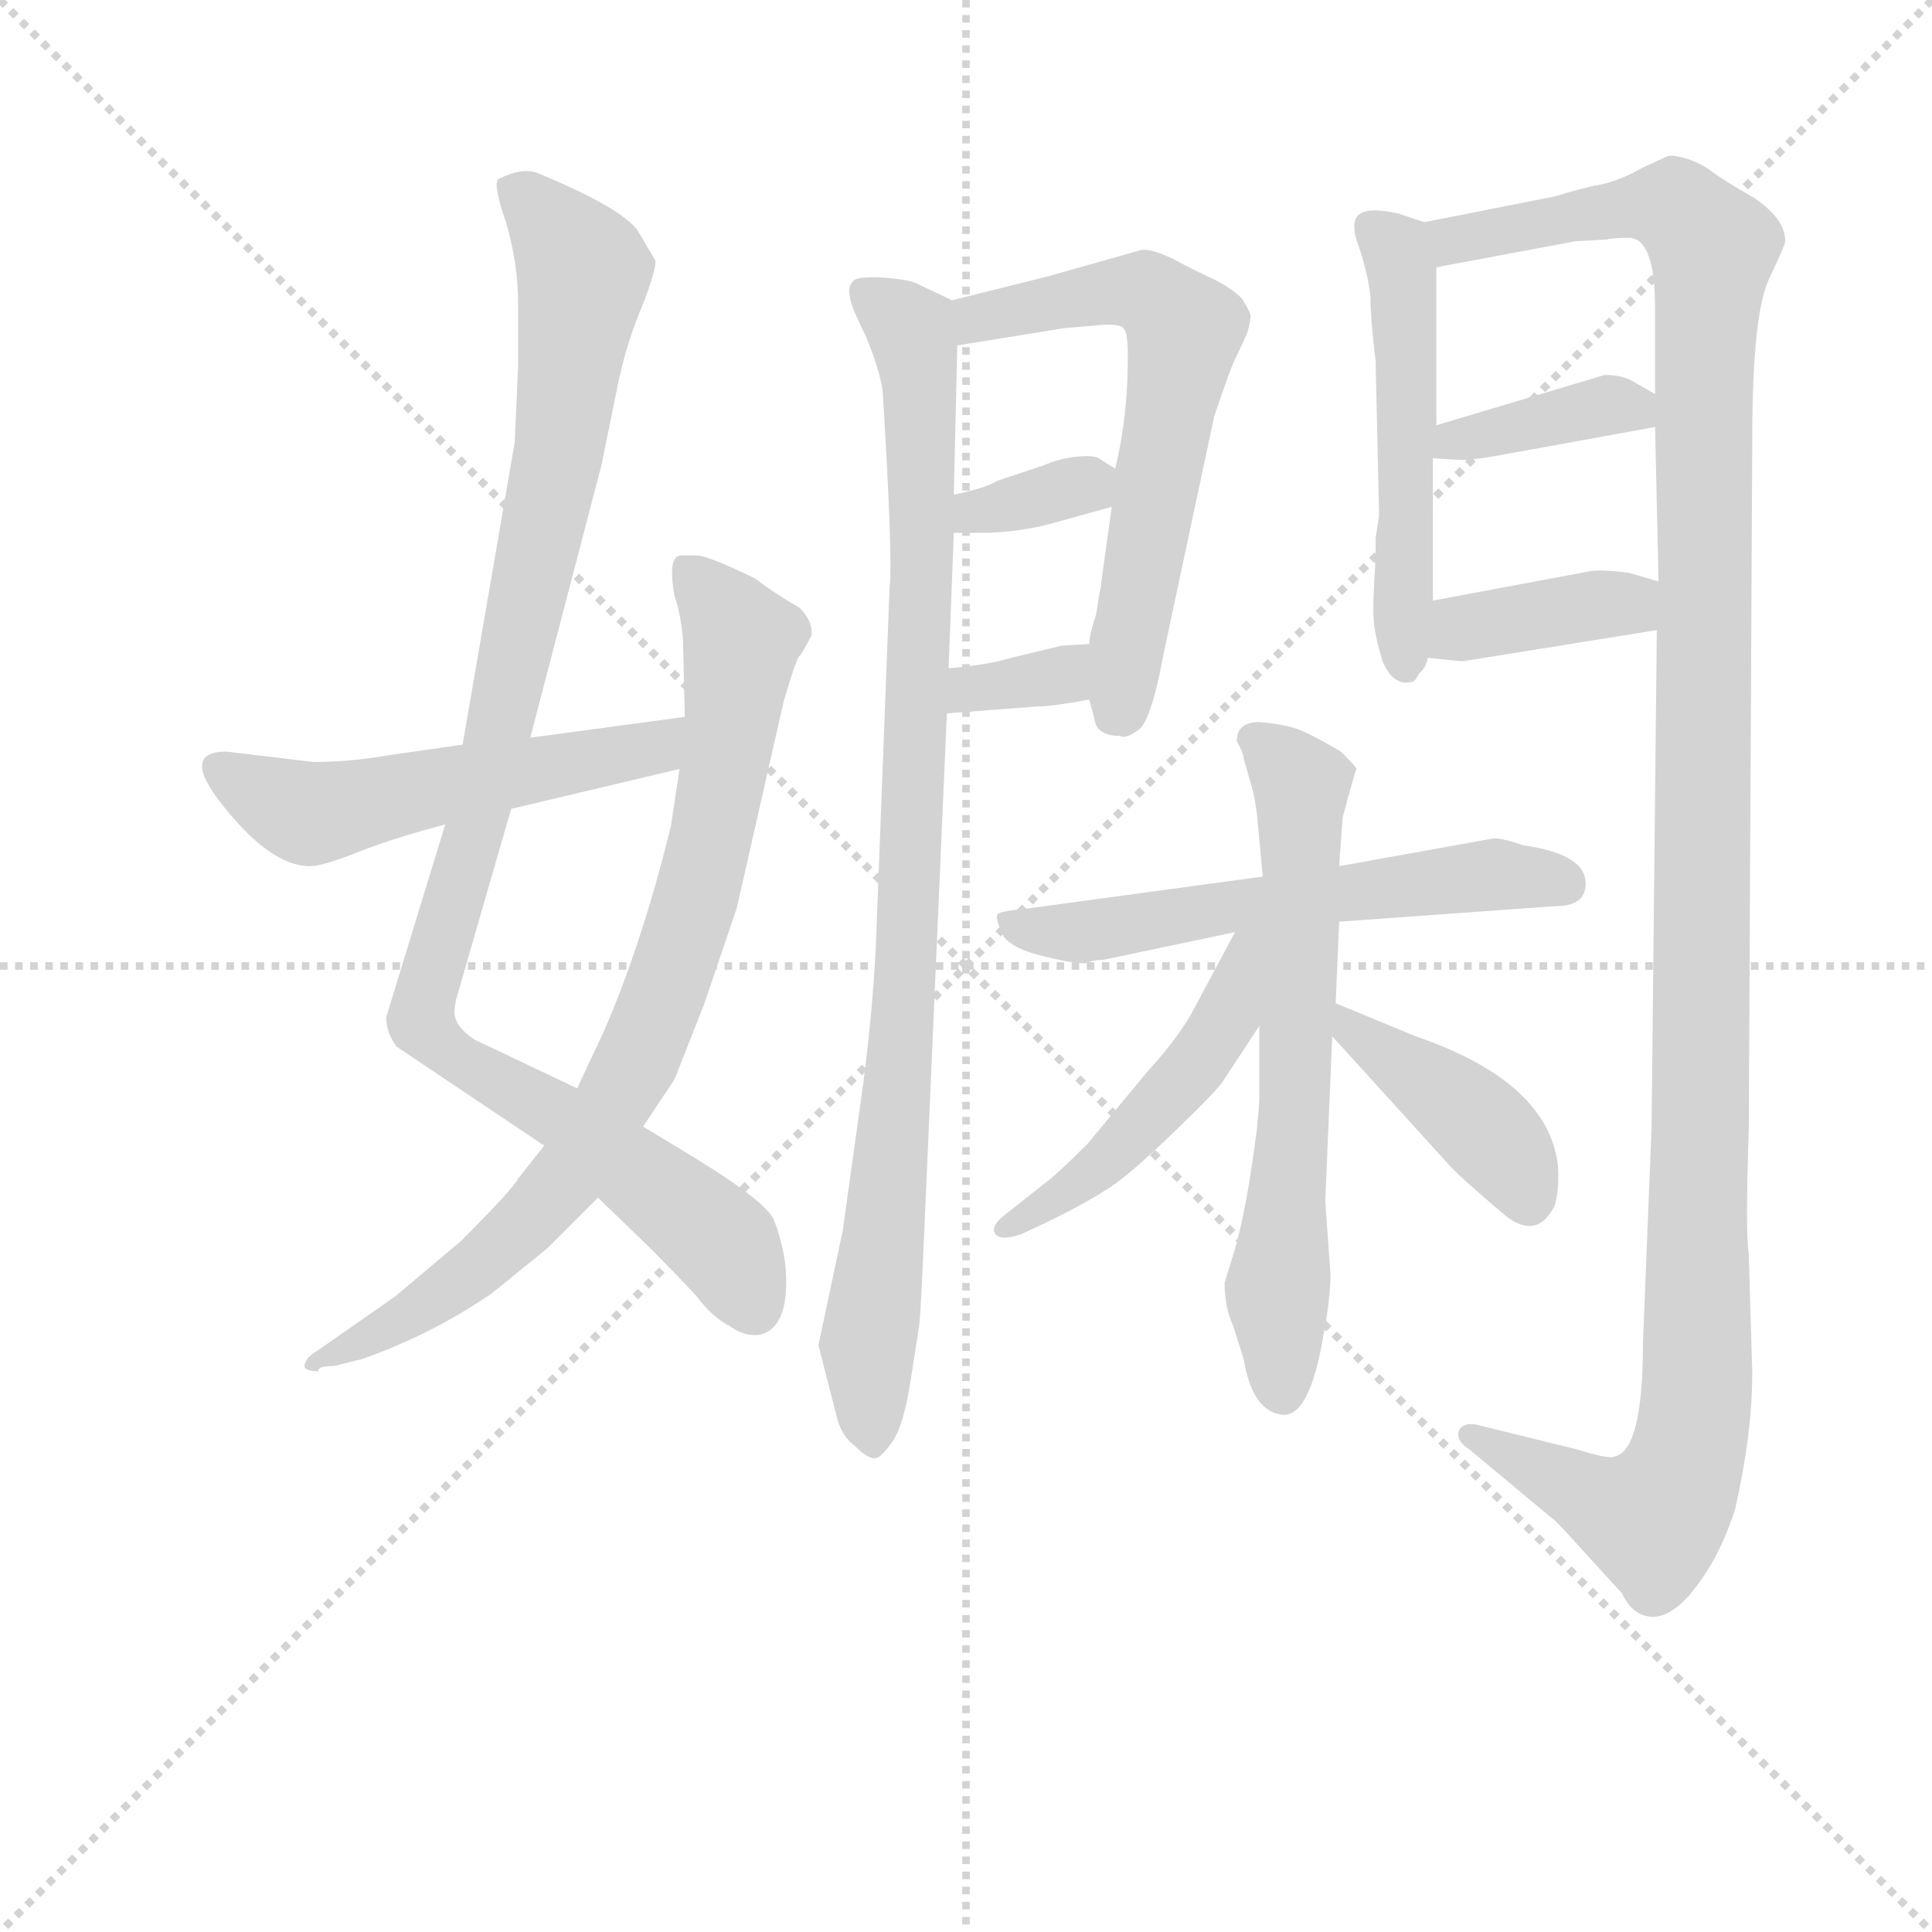 <svg version="1.1" viewBox="0 0 1024 1024" xmlns="http://www.w3.org/2000/svg">
  <g stroke="lightgray" stroke-dasharray="1,1" stroke-width="1" transform="scale(4, 4)">
    <line x1="0" y1="0" x2="256" y2="256"></line>
    <line x1="256" y1="0" x2="0" y2="256"></line>
    <line x1="128" y1="0" x2="128" y2="256"></line>
    <line x1="0" y1="128" x2="256" y2="128"></line>
  </g>
<g transform="scale(0.92, -0.92) translate(60, -900)">
   <style type="text/css">
    @keyframes keyframes0 {
      from {
       stroke: blue;
       stroke-dashoffset: 1021;
       stroke-width: 128;
       }
       77% {
       animation-timing-function: step-end;
       stroke: blue;
       stroke-dashoffset: 0;
       stroke-width: 128;
       }
       to {
       stroke: black;
       stroke-width: 1024;
       }
       }
       #make-me-a-hanzi-animation-0 {
         animation: keyframes0 1.081s both;
         animation-delay: 0s;
         animation-timing-function: linear;
       }
    @keyframes keyframes1 {
      from {
       stroke: blue;
       stroke-dashoffset: 814;
       stroke-width: 128;
       }
       73% {
       animation-timing-function: step-end;
       stroke: blue;
       stroke-dashoffset: 0;
       stroke-width: 128;
       }
       to {
       stroke: black;
       stroke-width: 1024;
       }
       }
       #make-me-a-hanzi-animation-1 {
         animation: keyframes1 0.912s both;
         animation-delay: 1.081s;
         animation-timing-function: linear;
       }
    @keyframes keyframes2 {
      from {
       stroke: blue;
       stroke-dashoffset: 530;
       stroke-width: 128;
       }
       63% {
       animation-timing-function: step-end;
       stroke: blue;
       stroke-dashoffset: 0;
       stroke-width: 128;
       }
       to {
       stroke: black;
       stroke-width: 1024;
       }
       }
       #make-me-a-hanzi-animation-2 {
         animation: keyframes2 0.681s both;
         animation-delay: 1.993s;
         animation-timing-function: linear;
       }
    @keyframes keyframes3 {
      from {
       stroke: blue;
       stroke-dashoffset: 932;
       stroke-width: 128;
       }
       75% {
       animation-timing-function: step-end;
       stroke: blue;
       stroke-dashoffset: 0;
       stroke-width: 128;
       }
       to {
       stroke: black;
       stroke-width: 1024;
       }
       }
       #make-me-a-hanzi-animation-3 {
         animation: keyframes3 1.008s both;
         animation-delay: 2.675s;
         animation-timing-function: linear;
       }
    @keyframes keyframes4 {
      from {
       stroke: blue;
       stroke-dashoffset: 621;
       stroke-width: 128;
       }
       67% {
       animation-timing-function: step-end;
       stroke: blue;
       stroke-dashoffset: 0;
       stroke-width: 128;
       }
       to {
       stroke: black;
       stroke-width: 1024;
       }
       }
       #make-me-a-hanzi-animation-4 {
         animation: keyframes4 0.755s both;
         animation-delay: 3.683s;
         animation-timing-function: linear;
       }
    @keyframes keyframes5 {
      from {
       stroke: blue;
       stroke-dashoffset: 338;
       stroke-width: 128;
       }
       52% {
       animation-timing-function: step-end;
       stroke: blue;
       stroke-dashoffset: 0;
       stroke-width: 128;
       }
       to {
       stroke: black;
       stroke-width: 1024;
       }
       }
       #make-me-a-hanzi-animation-5 {
         animation: keyframes5 0.525s both;
         animation-delay: 4.438s;
         animation-timing-function: linear;
       }
    @keyframes keyframes6 {
      from {
       stroke: blue;
       stroke-dashoffset: 337;
       stroke-width: 128;
       }
       52% {
       animation-timing-function: step-end;
       stroke: blue;
       stroke-dashoffset: 0;
       stroke-width: 128;
       }
       to {
       stroke: black;
       stroke-width: 1024;
       }
       }
       #make-me-a-hanzi-animation-6 {
         animation: keyframes6 0.524s both;
         animation-delay: 4.964s;
         animation-timing-function: linear;
       }
    @keyframes keyframes7 {
      from {
       stroke: blue;
       stroke-dashoffset: 517;
       stroke-width: 128;
       }
       63% {
       animation-timing-function: step-end;
       stroke: blue;
       stroke-dashoffset: 0;
       stroke-width: 128;
       }
       to {
       stroke: black;
       stroke-width: 1024;
       }
       }
       #make-me-a-hanzi-animation-7 {
         animation: keyframes7 0.671s both;
         animation-delay: 5.488s;
         animation-timing-function: linear;
       }
    @keyframes keyframes8 {
      from {
       stroke: blue;
       stroke-dashoffset: 1278;
       stroke-width: 128;
       }
       81% {
       animation-timing-function: step-end;
       stroke: blue;
       stroke-dashoffset: 0;
       stroke-width: 128;
       }
       to {
       stroke: black;
       stroke-width: 1024;
       }
       }
       #make-me-a-hanzi-animation-8 {
         animation: keyframes8 1.29s both;
         animation-delay: 6.159s;
         animation-timing-function: linear;
       }
    @keyframes keyframes9 {
      from {
       stroke: blue;
       stroke-dashoffset: 377;
       stroke-width: 128;
       }
       55% {
       animation-timing-function: step-end;
       stroke: blue;
       stroke-dashoffset: 0;
       stroke-width: 128;
       }
       to {
       stroke: black;
       stroke-width: 1024;
       }
       }
       #make-me-a-hanzi-animation-9 {
         animation: keyframes9 0.557s both;
         animation-delay: 7.449s;
         animation-timing-function: linear;
       }
    @keyframes keyframes10 {
      from {
       stroke: blue;
       stroke-dashoffset: 382;
       stroke-width: 128;
       }
       55% {
       animation-timing-function: step-end;
       stroke: blue;
       stroke-dashoffset: 0;
       stroke-width: 128;
       }
       to {
       stroke: black;
       stroke-width: 1024;
       }
       }
       #make-me-a-hanzi-animation-10 {
         animation: keyframes10 0.561s both;
         animation-delay: 8.005s;
         animation-timing-function: linear;
       }
    @keyframes keyframes11 {
      from {
       stroke: blue;
       stroke-dashoffset: 576;
       stroke-width: 128;
       }
       65% {
       animation-timing-function: step-end;
       stroke: blue;
       stroke-dashoffset: 0;
       stroke-width: 128;
       }
       to {
       stroke: black;
       stroke-width: 1024;
       }
       }
       #make-me-a-hanzi-animation-11 {
         animation: keyframes11 0.719s both;
         animation-delay: 8.566s;
         animation-timing-function: linear;
       }
    @keyframes keyframes12 {
      from {
       stroke: blue;
       stroke-dashoffset: 643;
       stroke-width: 128;
       }
       68% {
       animation-timing-function: step-end;
       stroke: blue;
       stroke-dashoffset: 0;
       stroke-width: 128;
       }
       to {
       stroke: black;
       stroke-width: 1024;
       }
       }
       #make-me-a-hanzi-animation-12 {
         animation: keyframes12 0.773s both;
         animation-delay: 9.285s;
         animation-timing-function: linear;
       }
    @keyframes keyframes13 {
      from {
       stroke: blue;
       stroke-dashoffset: 478;
       stroke-width: 128;
       }
       61% {
       animation-timing-function: step-end;
       stroke: blue;
       stroke-dashoffset: 0;
       stroke-width: 128;
       }
       to {
       stroke: black;
       stroke-width: 1024;
       }
       }
       #make-me-a-hanzi-animation-13 {
         animation: keyframes13 0.639s both;
         animation-delay: 10.058s;
         animation-timing-function: linear;
       }
    @keyframes keyframes14 {
      from {
       stroke: blue;
       stroke-dashoffset: 409;
       stroke-width: 128;
       }
       57% {
       animation-timing-function: step-end;
       stroke: blue;
       stroke-dashoffset: 0;
       stroke-width: 128;
       }
       to {
       stroke: black;
       stroke-width: 1024;
       }
       }
       #make-me-a-hanzi-animation-14 {
         animation: keyframes14 0.583s both;
         animation-delay: 10.697s;
         animation-timing-function: linear;
       }
</style>
<path d="M 245.5 475.0 L 286.5 632.0 L 296.5 681.0 Q 301.5 704.0 310.5 725.0 Q 318.5 746.0 317.5 750.0 L 307.5 767.0 Q 298.5 780.0 250.5 800.0 Q 241.5 804.0 227.5 797.0 Q 223.5 795.0 231.5 772.0 Q 238.5 748.0 238.5 725.0 L 238.5 689.0 L 236.5 645.0 L 206.5 471.0 L 196.5 425.0 L 162.5 314.0 Q 162.5 305.0 168.5 297.0 L 253.5 240.0 L 284.5 210.0 L 312.5 183.0 Q 331.5 164.0 341.5 153.0 Q 350.5 141.0 360.5 136.0 Q 368.5 130.0 377.5 131.0 Q 395.5 135.0 392.5 171.0 Q 390.5 186.0 385.5 198.0 Q 379.5 209.0 338.5 234.0 L 310.5 251.0 L 272.5 273.0 L 213.5 301.0 Q 204.5 307.0 202.5 313.0 Q 200.5 318.0 204.5 330.0 L 210.5 351.0 L 234.5 434.0 L 245.5 475.0 Z" fill="lightgray"></path> 
<path d="M 341.5 580.0 L 332.5 580.0 Q 324.5 580.0 328.5 557.0 Q 332.5 545.0 333.5 531.0 L 334.5 487.0 L 331.5 457.0 L 326.5 424.0 Q 309.5 355.0 287.5 305.0 L 272.5 273.0 L 253.5 240.0 L 238.5 221.0 Q 235.5 215.0 205.5 185.0 L 167.5 153.0 L 124.5 123.0 Q 116.5 118.0 116.5 116.0 Q 112.5 110.0 123.5 110.0 Q 122.5 113.0 132.5 113.0 L 148.5 117.0 Q 188.5 131.0 223.5 155.0 L 255.5 181.0 L 284.5 210.0 L 310.5 251.0 L 328.5 278.0 L 345.5 321.0 L 364.5 377.0 L 391.5 496.0 Q 398.5 520.0 400.5 522.0 Q 402.5 524.0 407.5 534.0 Q 408.5 542.0 400.5 550.0 Q 389.5 556.0 374.5 567.0 Q 347.5 580.0 341.5 580.0 Z" fill="lightgray"></path> 
<path d="M 334.5 487.0 L 245.5 475.0 L 206.5 471.0 L 164.5 465.0 Q 141.5 461.0 120.5 461.0 L 70.5 467.0 Q 56.5 467.0 56.5 459.0 Q 55.5 454.0 64.5 441.0 Q 94.5 401.0 118.5 401.0 Q 126.5 401.0 148.5 410.0 Q 169.5 418.0 196.5 425.0 L 234.5 434.0 L 331.5 457.0 C 360.5 464.0 364.5 491.0 334.5 487.0 Z" fill="lightgray"></path> 
<path d="M 411.5 125.0 L 422.5 82.0 Q 425.5 72.0 432.5 67.0 Q 440.5 59.0 444.5 60.0 Q 447.5 60.0 454.5 70.0 Q 460.5 79.0 464.5 104.0 L 469.5 136.0 Q 470.5 143.0 472.5 191.0 L 485.5 489.0 L 486.5 515.0 L 489.5 593.0 L 489.5 615.0 L 491.5 701.0 C 492.5 725.0 492.5 725.0 488.5 727.0 L 469.5 736.0 Q 464.5 739.0 449.5 740.0 Q 433.5 741.0 431.5 738.0 Q 428.5 735.0 429.5 730.0 Q 429.5 725.0 438.5 707.0 Q 446.5 688.0 448.5 675.0 Q 454.5 577.0 452.5 562.0 L 444.5 353.0 Q 442.5 316.0 437.5 277.0 L 425.5 191.0 L 411.5 125.0 Z" fill="lightgray"></path> 
<path d="M 567.5 497.0 L 570.5 486.0 Q 571.5 476.0 585.5 476.0 Q 588.5 474.0 596.5 480.0 Q 603.5 486.0 610.5 524.0 L 639.5 660.0 Q 649.5 690.0 652.5 695.0 L 658.5 708.0 Q 660.5 715.0 660.5 718.0 Q 660.5 720.0 655.5 728.0 Q 649.5 734.0 639.5 739.0 Q 628.5 744.0 615.5 751.0 Q 602.5 757.0 597.5 756.0 L 544.5 741.0 L 488.5 727.0 C 459.5 720.0 461.5 696.0 491.5 701.0 L 553.5 711.0 L 577.5 713.0 Q 587.5 713.0 587.5 710.0 Q 590.5 709.0 589.5 682.0 Q 588.5 655.0 582.5 630.0 L 580.5 608.0 L 574.5 565.0 Q 574.5 562.0 573.5 559.0 L 571.5 546.0 Q 567.5 534.0 567.5 529.0 L 567.5 497.0 Z" fill="lightgray"></path> 
<path d="M 489.5 593.0 L 504.5 593.0 Q 528.5 593.0 551.5 600.0 L 580.5 608.0 C 606.5 615.0 606.5 615.0 582.5 630.0 L 574.5 635.0 Q 571.5 638.0 561.5 637.0 Q 550.5 636.0 541.5 632.0 L 514.5 623.0 Q 508.5 619.0 489.5 615.0 C 460.5 609.0 459.5 593.0 489.5 593.0 Z" fill="lightgray"></path> 
<path d="M 485.5 489.0 L 537.5 493.0 Q 546.5 493.0 567.5 497.0 C 596.5 503.0 597.5 531.0 567.5 529.0 L 551.5 528.0 L 522.5 521.0 Q 509.5 517.0 486.5 515.0 C 456.5 512.0 455.5 487.0 485.5 489.0 Z" fill="lightgray"></path> 
<path d="M 734.5 603.0 L 732.5 590.0 L 732.5 578.0 Q 730.5 549.0 731.5 543.0 Q 731.5 536.0 736.5 519.0 Q 742.5 505.0 752.5 507.0 Q 755.5 507.0 757.5 512.0 Q 761.5 515.0 762.5 521.0 L 765.5 554.0 L 765.5 636.0 L 767.5 655.0 L 767.5 746.0 C 767.5 770.0 767.5 770.0 760.5 772.0 L 745.5 777.0 Q 727.5 781.0 722.5 776.0 Q 717.5 771.0 723.5 756.0 Q 728.5 740.0 729.5 729.0 Q 729.5 717.0 732.5 692.0 L 734.5 603.0 Z" fill="lightgray"></path> 
<path d="M 894.5 537.0 L 891.5 251.0 L 886.5 126.0 Q 886.5 65.0 870.5 61.0 Q 867.5 59.0 848.5 65.0 L 791.5 79.0 Q 783.5 81.0 780.5 76.0 Q 778.5 70.0 786.5 65.0 L 834.5 25.0 Q 834.5 26.0 853.5 5.0 L 874.5 -18.0 Q 879.5 -29.0 888.5 -31.0 Q 904.5 -35.0 923.5 -5.0 Q 932.5 9.0 939.5 30.0 Q 949.5 74.0 949.5 109.0 L 947.5 177.0 Q 945.5 190.0 947.5 250.0 L 949.5 647.0 Q 949.5 720.0 959.5 740.0 Q 968.5 759.0 968.5 761.0 Q 968.5 774.0 950.5 786.0 Q 931.5 797.0 926.5 801.0 Q 921.5 805.0 913.5 808.0 Q 904.5 811.0 900.5 810.0 L 885.5 803.0 Q 871.5 795.0 858.5 793.0 Q 845.5 790.0 836.5 787.0 L 760.5 772.0 C 731.5 766.0 738.5 740.0 767.5 746.0 L 847.5 761.0 L 865.5 762.0 Q 868.5 763.0 879.5 763.0 Q 893.5 761.0 893.5 723.0 L 893.5 673.0 L 893.5 654.0 L 895.5 565.0 L 894.5 537.0 Z" fill="lightgray"></path> 
<path d="M 765.5 636.0 L 781.5 635.0 Q 789.5 635.0 805.5 638.0 L 893.5 654.0 C 918.5 659.0 918.5 659.0 893.5 673.0 L 879.5 681.0 Q 873.5 684.0 864.5 684.0 L 767.5 655.0 C 738.5 646.0 735.5 638.0 765.5 636.0 Z" fill="lightgray"></path> 
<path d="M 762.5 521.0 L 782.5 519.0 L 894.5 537.0 C 924.5 542.0 924.5 557.0 895.5 565.0 L 878.5 570.0 Q 863.5 572.0 856.5 571.0 L 765.5 554.0 C 736.5 548.0 732.5 524.0 762.5 521.0 Z" fill="lightgray"></path> 
<path d="M 711.5 369.0 L 836.5 378.0 Q 853.5 378.0 853.5 391.0 Q 853.5 408.0 817.5 413.0 Q 806.5 417.0 800.5 417.0 L 711.5 401.0 L 667.5 395.0 L 527.5 376.0 Q 515.5 375.0 514.5 373.0 Q 513.5 370.0 518.5 360.0 Q 524.5 353.0 541.5 349.0 Q 557.5 345.0 565.5 345.0 Q 569.5 347.0 575.5 347.0 L 651.5 363.0 L 711.5 369.0 Z" fill="lightgray"></path> 
<path d="M 649.5 174.0 L 645.5 161.0 Q 645.5 147.0 650.5 136.0 L 656.5 117.0 Q 661.5 87.0 678.5 85.0 Q 694.5 83.0 702.5 131.0 Q 706.5 152.0 706.5 166.0 L 703.5 208.0 L 707.5 303.0 L 709.5 322.0 L 711.5 369.0 L 711.5 401.0 L 713.5 429.0 Q 720.5 455.0 721.5 457.0 Q 721.5 458.0 712.5 467.0 Q 695.5 477.0 687.5 480.0 Q 678.5 483.0 665.5 484.0 Q 652.5 484.0 652.5 473.0 Q 656.5 466.0 656.5 463.0 L 660.5 449.0 Q 663.5 439.0 664.5 427.0 L 667.5 395.0 L 665.5 309.0 L 665.5 269.0 Q 665.5 256.0 660.5 224.0 Q 655.5 192.0 649.5 174.0 Z" fill="lightgray"></path> 
<path d="M 651.5 363.0 L 628.5 320.0 Q 620.5 304.0 600.5 282.0 L 566.5 241.0 Q 548.5 223.0 541.5 218.0 L 517.5 199.0 Q 510.5 193.0 513.5 189.0 Q 516.5 185.0 528.5 189.0 L 547.5 198.0 Q 567.5 208.0 579.5 216.0 Q 590.5 223.0 615.5 247.0 Q 640.5 271.0 644.5 277.0 L 665.5 309.0 C 708.5 374.0 665.5 389.0 651.5 363.0 Z" fill="lightgray"></path> 
<path d="M 707.5 303.0 L 776.5 227.0 Q 784.5 219.0 804.5 202.0 Q 824.5 184.0 835.5 205.0 Q 838.5 214.0 837.5 229.0 Q 831.5 277.0 755.5 303.0 L 709.5 322.0 C 681.5 333.0 687.5 325.0 707.5 303.0 Z" fill="lightgray"></path> 
      <clipPath id="make-me-a-hanzi-clip-0">
      <path d="M 245.5 475.0 L 286.5 632.0 L 296.5 681.0 Q 301.5 704.0 310.5 725.0 Q 318.5 746.0 317.5 750.0 L 307.5 767.0 Q 298.5 780.0 250.5 800.0 Q 241.5 804.0 227.5 797.0 Q 223.5 795.0 231.5 772.0 Q 238.5 748.0 238.5 725.0 L 238.5 689.0 L 236.5 645.0 L 206.5 471.0 L 196.5 425.0 L 162.5 314.0 Q 162.5 305.0 168.5 297.0 L 253.5 240.0 L 284.5 210.0 L 312.5 183.0 Q 331.5 164.0 341.5 153.0 Q 350.5 141.0 360.5 136.0 Q 368.5 130.0 377.5 131.0 Q 395.5 135.0 392.5 171.0 Q 390.5 186.0 385.5 198.0 Q 379.5 209.0 338.5 234.0 L 310.5 251.0 L 272.5 273.0 L 213.5 301.0 Q 204.5 307.0 202.5 313.0 Q 200.5 318.0 204.5 330.0 L 210.5 351.0 L 234.5 434.0 L 245.5 475.0 Z" fill="lightgray"></path>
      </clipPath>
      <path clip-path="url(#make-me-a-hanzi-clip-0)" d="M 236.5 792.0 L 276.5 744.0 L 260.5 631.0 L 226.5 473.0 L 182.5 313.0 L 194.5 296.0 L 269.5 253.0 L 346.5 193.0 L 358.5 182.0 L 374.5 146.0 " fill="none" id="make-me-a-hanzi-animation-0" stroke-dasharray="893 1786" stroke-linecap="round"></path>

      <clipPath id="make-me-a-hanzi-clip-1">
      <path d="M 341.5 580.0 L 332.5 580.0 Q 324.5 580.0 328.5 557.0 Q 332.5 545.0 333.5 531.0 L 334.5 487.0 L 331.5 457.0 L 326.5 424.0 Q 309.5 355.0 287.5 305.0 L 272.5 273.0 L 253.5 240.0 L 238.5 221.0 Q 235.5 215.0 205.5 185.0 L 167.5 153.0 L 124.5 123.0 Q 116.5 118.0 116.5 116.0 Q 112.5 110.0 123.5 110.0 Q 122.5 113.0 132.5 113.0 L 148.5 117.0 Q 188.5 131.0 223.5 155.0 L 255.5 181.0 L 284.5 210.0 L 310.5 251.0 L 328.5 278.0 L 345.5 321.0 L 364.5 377.0 L 391.5 496.0 Q 398.5 520.0 400.5 522.0 Q 402.5 524.0 407.5 534.0 Q 408.5 542.0 400.5 550.0 Q 389.5 556.0 374.5 567.0 Q 347.5 580.0 341.5 580.0 Z" fill="lightgray"></path>
      </clipPath>
      <path clip-path="url(#make-me-a-hanzi-clip-1)" d="M 337.5 571.0 L 367.5 531.0 L 350.5 419.0 L 309.5 294.0 L 270.5 226.0 L 218.5 172.0 L 175.5 141.0 L 123.5 117.0 " fill="none" id="make-me-a-hanzi-animation-1" stroke-dasharray="686 1372" stroke-linecap="round"></path>

      <clipPath id="make-me-a-hanzi-clip-2">
      <path d="M 334.5 487.0 L 245.5 475.0 L 206.5 471.0 L 164.5 465.0 Q 141.5 461.0 120.5 461.0 L 70.5 467.0 Q 56.5 467.0 56.5 459.0 Q 55.5 454.0 64.5 441.0 Q 94.5 401.0 118.5 401.0 Q 126.5 401.0 148.5 410.0 Q 169.5 418.0 196.5 425.0 L 234.5 434.0 L 331.5 457.0 C 360.5 464.0 364.5 491.0 334.5 487.0 Z" fill="lightgray"></path>
      </clipPath>
      <path clip-path="url(#make-me-a-hanzi-clip-2)" d="M 66.5 457.0 L 109.5 434.0 L 128.5 433.0 L 307.5 467.0 L 327.5 480.0 " fill="none" id="make-me-a-hanzi-animation-2" stroke-dasharray="402 804" stroke-linecap="round"></path>

      <clipPath id="make-me-a-hanzi-clip-3">
      <path d="M 411.5 125.0 L 422.5 82.0 Q 425.5 72.0 432.5 67.0 Q 440.5 59.0 444.5 60.0 Q 447.5 60.0 454.5 70.0 Q 460.5 79.0 464.5 104.0 L 469.5 136.0 Q 470.5 143.0 472.5 191.0 L 485.5 489.0 L 486.5 515.0 L 489.5 593.0 L 489.5 615.0 L 491.5 701.0 C 492.5 725.0 492.5 725.0 488.5 727.0 L 469.5 736.0 Q 464.5 739.0 449.5 740.0 Q 433.5 741.0 431.5 738.0 Q 428.5 735.0 429.5 730.0 Q 429.5 725.0 438.5 707.0 Q 446.5 688.0 448.5 675.0 Q 454.5 577.0 452.5 562.0 L 444.5 353.0 Q 442.5 316.0 437.5 277.0 L 425.5 191.0 L 411.5 125.0 Z" fill="lightgray"></path>
      </clipPath>
      <path clip-path="url(#make-me-a-hanzi-clip-3)" d="M 436.5 732.0 L 466.5 705.0 L 471.5 599.0 L 460.5 309.0 L 439.5 124.0 L 443.5 71.0 " fill="none" id="make-me-a-hanzi-animation-3" stroke-dasharray="804 1608" stroke-linecap="round"></path>

      <clipPath id="make-me-a-hanzi-clip-4">
      <path d="M 567.5 497.0 L 570.5 486.0 Q 571.5 476.0 585.5 476.0 Q 588.5 474.0 596.5 480.0 Q 603.5 486.0 610.5 524.0 L 639.5 660.0 Q 649.5 690.0 652.5 695.0 L 658.5 708.0 Q 660.5 715.0 660.5 718.0 Q 660.5 720.0 655.5 728.0 Q 649.5 734.0 639.5 739.0 Q 628.5 744.0 615.5 751.0 Q 602.5 757.0 597.5 756.0 L 544.5 741.0 L 488.5 727.0 C 459.5 720.0 461.5 696.0 491.5 701.0 L 553.5 711.0 L 577.5 713.0 Q 587.5 713.0 587.5 710.0 Q 590.5 709.0 589.5 682.0 Q 588.5 655.0 582.5 630.0 L 580.5 608.0 L 574.5 565.0 Q 574.5 562.0 573.5 559.0 L 571.5 546.0 Q 567.5 534.0 567.5 529.0 L 567.5 497.0 Z" fill="lightgray"></path>
      </clipPath>
      <path clip-path="url(#make-me-a-hanzi-clip-4)" d="M 498.5 708.0 L 503.5 717.0 L 582.5 732.0 L 601.5 731.0 L 622.5 710.0 L 582.5 488.0 " fill="none" id="make-me-a-hanzi-animation-4" stroke-dasharray="493 986" stroke-linecap="round"></path>

      <clipPath id="make-me-a-hanzi-clip-5">
      <path d="M 489.5 593.0 L 504.5 593.0 Q 528.5 593.0 551.5 600.0 L 580.5 608.0 C 606.5 615.0 606.5 615.0 582.5 630.0 L 574.5 635.0 Q 571.5 638.0 561.5 637.0 Q 550.5 636.0 541.5 632.0 L 514.5 623.0 Q 508.5 619.0 489.5 615.0 C 460.5 609.0 459.5 593.0 489.5 593.0 Z" fill="lightgray"></path>
      </clipPath>
      <path clip-path="url(#make-me-a-hanzi-clip-5)" d="M 497.5 599.0 L 502.5 606.0 L 573.5 625.0 " fill="none" id="make-me-a-hanzi-animation-5" stroke-dasharray="210 420" stroke-linecap="round"></path>

      <clipPath id="make-me-a-hanzi-clip-6">
      <path d="M 485.5 489.0 L 537.5 493.0 Q 546.5 493.0 567.5 497.0 C 596.5 503.0 597.5 531.0 567.5 529.0 L 551.5 528.0 L 522.5 521.0 Q 509.5 517.0 486.5 515.0 C 456.5 512.0 455.5 487.0 485.5 489.0 Z" fill="lightgray"></path>
      </clipPath>
      <path clip-path="url(#make-me-a-hanzi-clip-6)" d="M 491.5 495.0 L 499.5 503.0 L 553.5 513.0 L 563.5 524.0 " fill="none" id="make-me-a-hanzi-animation-6" stroke-dasharray="209 418" stroke-linecap="round"></path>

      <clipPath id="make-me-a-hanzi-clip-7">
      <path d="M 734.5 603.0 L 732.5 590.0 L 732.5 578.0 Q 730.5 549.0 731.5 543.0 Q 731.5 536.0 736.5 519.0 Q 742.5 505.0 752.5 507.0 Q 755.5 507.0 757.5 512.0 Q 761.5 515.0 762.5 521.0 L 765.5 554.0 L 765.5 636.0 L 767.5 655.0 L 767.5 746.0 C 767.5 770.0 767.5 770.0 760.5 772.0 L 745.5 777.0 Q 727.5 781.0 722.5 776.0 Q 717.5 771.0 723.5 756.0 Q 728.5 740.0 729.5 729.0 Q 729.5 717.0 732.5 692.0 L 734.5 603.0 Z" fill="lightgray"></path>
      </clipPath>
      <path clip-path="url(#make-me-a-hanzi-clip-7)" d="M 729.5 770.0 L 744.5 754.0 L 748.5 738.0 L 749.5 515.0 " fill="none" id="make-me-a-hanzi-animation-7" stroke-dasharray="389 778" stroke-linecap="round"></path>

      <clipPath id="make-me-a-hanzi-clip-8">
      <path d="M 894.5 537.0 L 891.5 251.0 L 886.5 126.0 Q 886.5 65.0 870.5 61.0 Q 867.5 59.0 848.5 65.0 L 791.5 79.0 Q 783.5 81.0 780.5 76.0 Q 778.5 70.0 786.5 65.0 L 834.5 25.0 Q 834.5 26.0 853.5 5.0 L 874.5 -18.0 Q 879.5 -29.0 888.5 -31.0 Q 904.5 -35.0 923.5 -5.0 Q 932.5 9.0 939.5 30.0 Q 949.5 74.0 949.5 109.0 L 947.5 177.0 Q 945.5 190.0 947.5 250.0 L 949.5 647.0 Q 949.5 720.0 959.5 740.0 Q 968.5 759.0 968.5 761.0 Q 968.5 774.0 950.5 786.0 Q 931.5 797.0 926.5 801.0 Q 921.5 805.0 913.5 808.0 Q 904.5 811.0 900.5 810.0 L 885.5 803.0 Q 871.5 795.0 858.5 793.0 Q 845.5 790.0 836.5 787.0 L 760.5 772.0 C 731.5 766.0 738.5 740.0 767.5 746.0 L 847.5 761.0 L 865.5 762.0 Q 868.5 763.0 879.5 763.0 Q 893.5 761.0 893.5 723.0 L 893.5 673.0 L 893.5 654.0 L 895.5 565.0 L 894.5 537.0 Z" fill="lightgray"></path>
      </clipPath>
      <path clip-path="url(#make-me-a-hanzi-clip-8)" d="M 772.5 754.0 L 785.5 764.0 L 886.5 782.0 L 906.5 780.0 L 926.5 757.0 L 921.5 692.0 L 918.5 128.0 L 912.5 61.0 L 901.5 36.0 L 887.5 25.0 L 787.5 73.0 " fill="none" id="make-me-a-hanzi-animation-8" stroke-dasharray="1150 2300" stroke-linecap="round"></path>

      <clipPath id="make-me-a-hanzi-clip-9">
      <path d="M 765.5 636.0 L 781.5 635.0 Q 789.5 635.0 805.5 638.0 L 893.5 654.0 C 918.5 659.0 918.5 659.0 893.5 673.0 L 879.5 681.0 Q 873.5 684.0 864.5 684.0 L 767.5 655.0 C 738.5 646.0 735.5 638.0 765.5 636.0 Z" fill="lightgray"></path>
      </clipPath>
      <path clip-path="url(#make-me-a-hanzi-clip-9)" d="M 769.5 640.0 L 862.5 666.0 L 885.5 659.0 " fill="none" id="make-me-a-hanzi-animation-9" stroke-dasharray="249 498" stroke-linecap="round"></path>

      <clipPath id="make-me-a-hanzi-clip-10">
      <path d="M 762.5 521.0 L 782.5 519.0 L 894.5 537.0 C 924.5 542.0 924.5 557.0 895.5 565.0 L 878.5 570.0 Q 863.5 572.0 856.5 571.0 L 765.5 554.0 C 736.5 548.0 732.5 524.0 762.5 521.0 Z" fill="lightgray"></path>
      </clipPath>
      <path clip-path="url(#make-me-a-hanzi-clip-10)" d="M 768.5 526.0 L 782.5 538.0 L 888.5 558.0 " fill="none" id="make-me-a-hanzi-animation-10" stroke-dasharray="254 508" stroke-linecap="round"></path>

      <clipPath id="make-me-a-hanzi-clip-11">
      <path d="M 711.5 369.0 L 836.5 378.0 Q 853.5 378.0 853.5 391.0 Q 853.5 408.0 817.5 413.0 Q 806.5 417.0 800.5 417.0 L 711.5 401.0 L 667.5 395.0 L 527.5 376.0 Q 515.5 375.0 514.5 373.0 Q 513.5 370.0 518.5 360.0 Q 524.5 353.0 541.5 349.0 Q 557.5 345.0 565.5 345.0 Q 569.5 347.0 575.5 347.0 L 651.5 363.0 L 711.5 369.0 Z" fill="lightgray"></path>
      </clipPath>
      <path clip-path="url(#make-me-a-hanzi-clip-11)" d="M 522.5 368.0 L 562.5 363.0 L 801.5 396.0 L 839.5 391.0 " fill="none" id="make-me-a-hanzi-animation-11" stroke-dasharray="448 896" stroke-linecap="round"></path>

      <clipPath id="make-me-a-hanzi-clip-12">
      <path d="M 649.5 174.0 L 645.5 161.0 Q 645.5 147.0 650.5 136.0 L 656.5 117.0 Q 661.5 87.0 678.5 85.0 Q 694.5 83.0 702.5 131.0 Q 706.5 152.0 706.5 166.0 L 703.5 208.0 L 707.5 303.0 L 709.5 322.0 L 711.5 369.0 L 711.5 401.0 L 713.5 429.0 Q 720.5 455.0 721.5 457.0 Q 721.5 458.0 712.5 467.0 Q 695.5 477.0 687.5 480.0 Q 678.5 483.0 665.5 484.0 Q 652.5 484.0 652.5 473.0 Q 656.5 466.0 656.5 463.0 L 660.5 449.0 Q 663.5 439.0 664.5 427.0 L 667.5 395.0 L 665.5 309.0 L 665.5 269.0 Q 665.5 256.0 660.5 224.0 Q 655.5 192.0 649.5 174.0 Z" fill="lightgray"></path>
      </clipPath>
      <path clip-path="url(#make-me-a-hanzi-clip-12)" d="M 663.5 474.0 L 690.5 446.0 L 687.5 296.0 L 675.5 157.0 L 678.5 99.0 " fill="none" id="make-me-a-hanzi-animation-12" stroke-dasharray="515 1030" stroke-linecap="round"></path>

      <clipPath id="make-me-a-hanzi-clip-13">
      <path d="M 651.5 363.0 L 628.5 320.0 Q 620.5 304.0 600.5 282.0 L 566.5 241.0 Q 548.5 223.0 541.5 218.0 L 517.5 199.0 Q 510.5 193.0 513.5 189.0 Q 516.5 185.0 528.5 189.0 L 547.5 198.0 Q 567.5 208.0 579.5 216.0 Q 590.5 223.0 615.5 247.0 Q 640.5 271.0 644.5 277.0 L 665.5 309.0 C 708.5 374.0 665.5 389.0 651.5 363.0 Z" fill="lightgray"></path>
      </clipPath>
      <path clip-path="url(#make-me-a-hanzi-clip-13)" d="M 659.5 358.0 L 646.5 314.0 L 628.5 286.0 L 585.5 238.0 L 521.5 192.0 " fill="none" id="make-me-a-hanzi-animation-13" stroke-dasharray="350 700" stroke-linecap="round"></path>

      <clipPath id="make-me-a-hanzi-clip-14">
      <path d="M 707.5 303.0 L 776.5 227.0 Q 784.5 219.0 804.5 202.0 Q 824.5 184.0 835.5 205.0 Q 838.5 214.0 837.5 229.0 Q 831.5 277.0 755.5 303.0 L 709.5 322.0 C 681.5 333.0 687.5 325.0 707.5 303.0 Z" fill="lightgray"></path>
      </clipPath>
      <path clip-path="url(#make-me-a-hanzi-clip-14)" d="M 714.5 317.0 L 717.5 307.0 L 801.5 243.0 L 819.5 211.0 " fill="none" id="make-me-a-hanzi-animation-14" stroke-dasharray="281 562" stroke-linecap="round"></path>

</g>
</svg>
